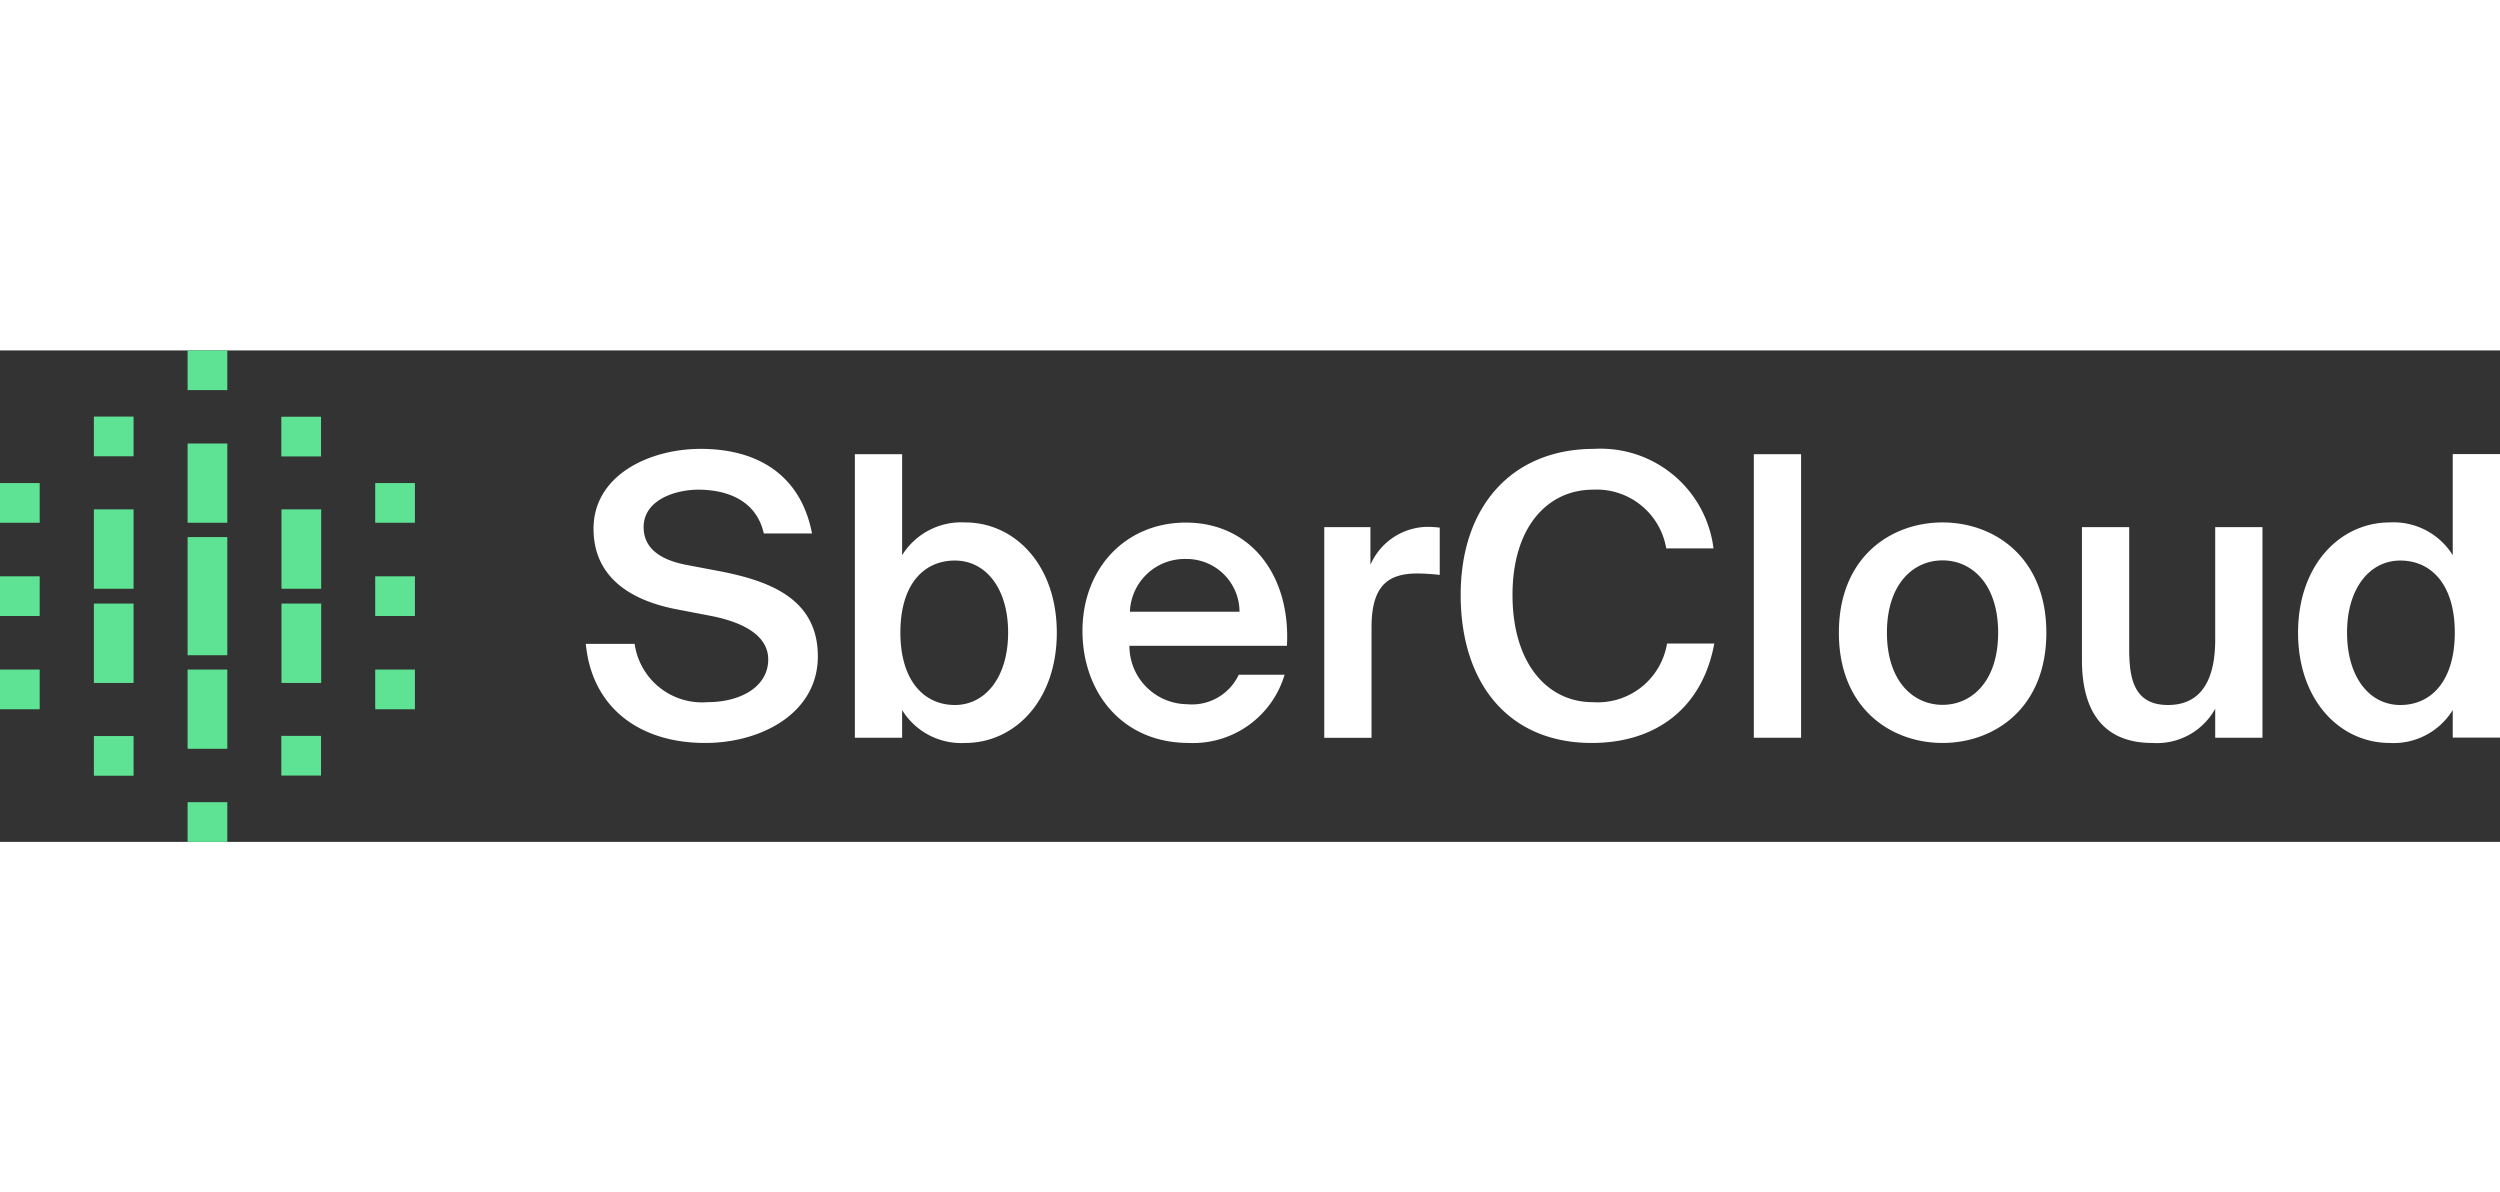 
<svg xmlns="http://www.w3.org/2000/svg" width="130" height="62" viewBox="0 0 158.71 31.2" style="color:#5ee395;">


<rect x="0" y="0" width="158.71" height="31.2" fill="#333333" stroke="none"/>


<path style="fill:#fff;" d="M37.68 11.32c0-3.38 3.51-5.07 6.81-5.07 3.56 0 6.34 1.62 7.06 5.37h-3.06c-.49-2.16-2.41-2.78-4.17-2.78-1.39 0-3.46.62-3.46 2.38 0 1.4 1.15 2.09 2.69 2.39l2.21.42c3.16.62 6.16 1.77 6.16 5.39s-3.6 5.5-7.15 5.5c-4.28 0-7.21-2.34-7.58-6.29h3.1a4.32 4.32 0 0 0 4.62 3.7c2.14 0 3.86-1 3.86-2.71s-2-2.46-3.71-2.78l-2.18-.42c-2.88-.57-5.2-2.04-5.2-5.1zM57.27 13a4.42 4.42 0 0 1 4-2.08c3.16 0 5.82 2.7 5.82 7s-2.66 7-5.82 7a4.41 4.41 0 0 1-4-2.09v1.76h-3v-18h3zM64 17.91c0-2.81-1.42-4.57-3.38-4.57s-3.46 1.49-3.46 4.57 1.52 4.6 3.46 4.6S64 20.74 64 17.91zM75.36 22.46a3.28 3.28 0 0 0 3.28-1.87h2.91a6.06 6.06 0 0 1-6.07 4.33c-4.3 0-6.76-3.28-6.76-7.11 0-4 2.76-6.88 6.56-6.88 4.1 0 6.66 3.33 6.42 7.82h-10a3.7 3.7 0 0 0 3.66 3.71zm3.33-5.87a3.36 3.36 0 0 0-3.41-3.35 3.48 3.48 0 0 0-3.55 3.35zM90 14.16c-1.86 0-2.93.74-2.93 3.43v7h-3V11.22H87v2.39a4 4 0 0 1 3.63-2.41 6.78 6.78 0 0 1 .77.05v3a14.19 14.19 0 0 0-1.4-.09zM101.05 24.92c-5.26 0-8.32-3.76-8.32-9.4S96 6.25 101.2 6.25a7.22 7.22 0 0 1 7.58 6.32h-3a4.48 4.48 0 0 0-4.65-3.73c-2.85 0-5.11 2.33-5.11 6.68s2.21 6.81 5.09 6.81a4.46 4.46 0 0 0 4.72-3.72h3c-.74 4.02-3.62 6.31-7.78 6.31zM111.34 24.59v-18h3v18zM123.32 24.92c-3.25 0-6.58-2.17-6.58-7s3.33-7 6.58-7 6.59 2.18 6.59 7-3.33 7-6.59 7zm3.53-7c0-3.08-1.66-4.59-3.53-4.59s-3.53 1.51-3.53 4.59 1.67 4.58 3.53 4.58 3.53-1.5 3.53-4.57zM136.64 24.92c-3.18 0-4.47-2.09-4.47-5.27v-8.43h3v7.71c0 1.81.25 3.58 2.46 3.58s3-1.74 3-4.15v-7.14h3v13.37h-3v-1.84a4.23 4.23 0 0 1-3.99 2.17zM158.71 6.58v18h-3v-1.75a4.41 4.41 0 0 1-4 2.09c-3.16 0-5.82-2.71-5.82-7s2.66-7 5.82-7a4.42 4.42 0 0 1 4 2.08V6.58zM149 17.91c0 2.83 1.42 4.6 3.38 4.6s3.46-1.52 3.46-4.6-1.52-4.57-3.46-4.57S149 15.1 149 17.91z"></path><path fill="currentColor" d="M11.91 5.91h2.52v5.03h-2.52zM11.91 0h2.52v2.52h-2.52zM5.96 4.2h2.52v2.52H5.96zM5.96 10.09h2.52v5.04H5.96zM0 8.42h2.52v2.52H0zM0 14.34h2.52v2.52H0zM20.38 6.73h-2.52V4.21h2.52zM17.87 10.09h2.52v5.04h-2.52zM26.34 10.94h-2.52V8.42h2.52zM11.91 11.85h2.52v7.5h-2.52zM11.91 20.26h2.52v5.03h-2.52zM14.43 31.2h-2.52v-2.52h2.52zM20.38 26.99h-2.52v-2.52h2.52zM17.87 16.07h2.52v5.04h-2.52zM26.34 22.78h-2.52v-2.52h2.52zM5.96 24.48h2.52V27H5.96zM5.96 16.07h2.52v5.04H5.96zM0 20.26h2.52v2.52H0zM26.34 16.86h-2.52v-2.52h2.52z"></path>


</svg>
